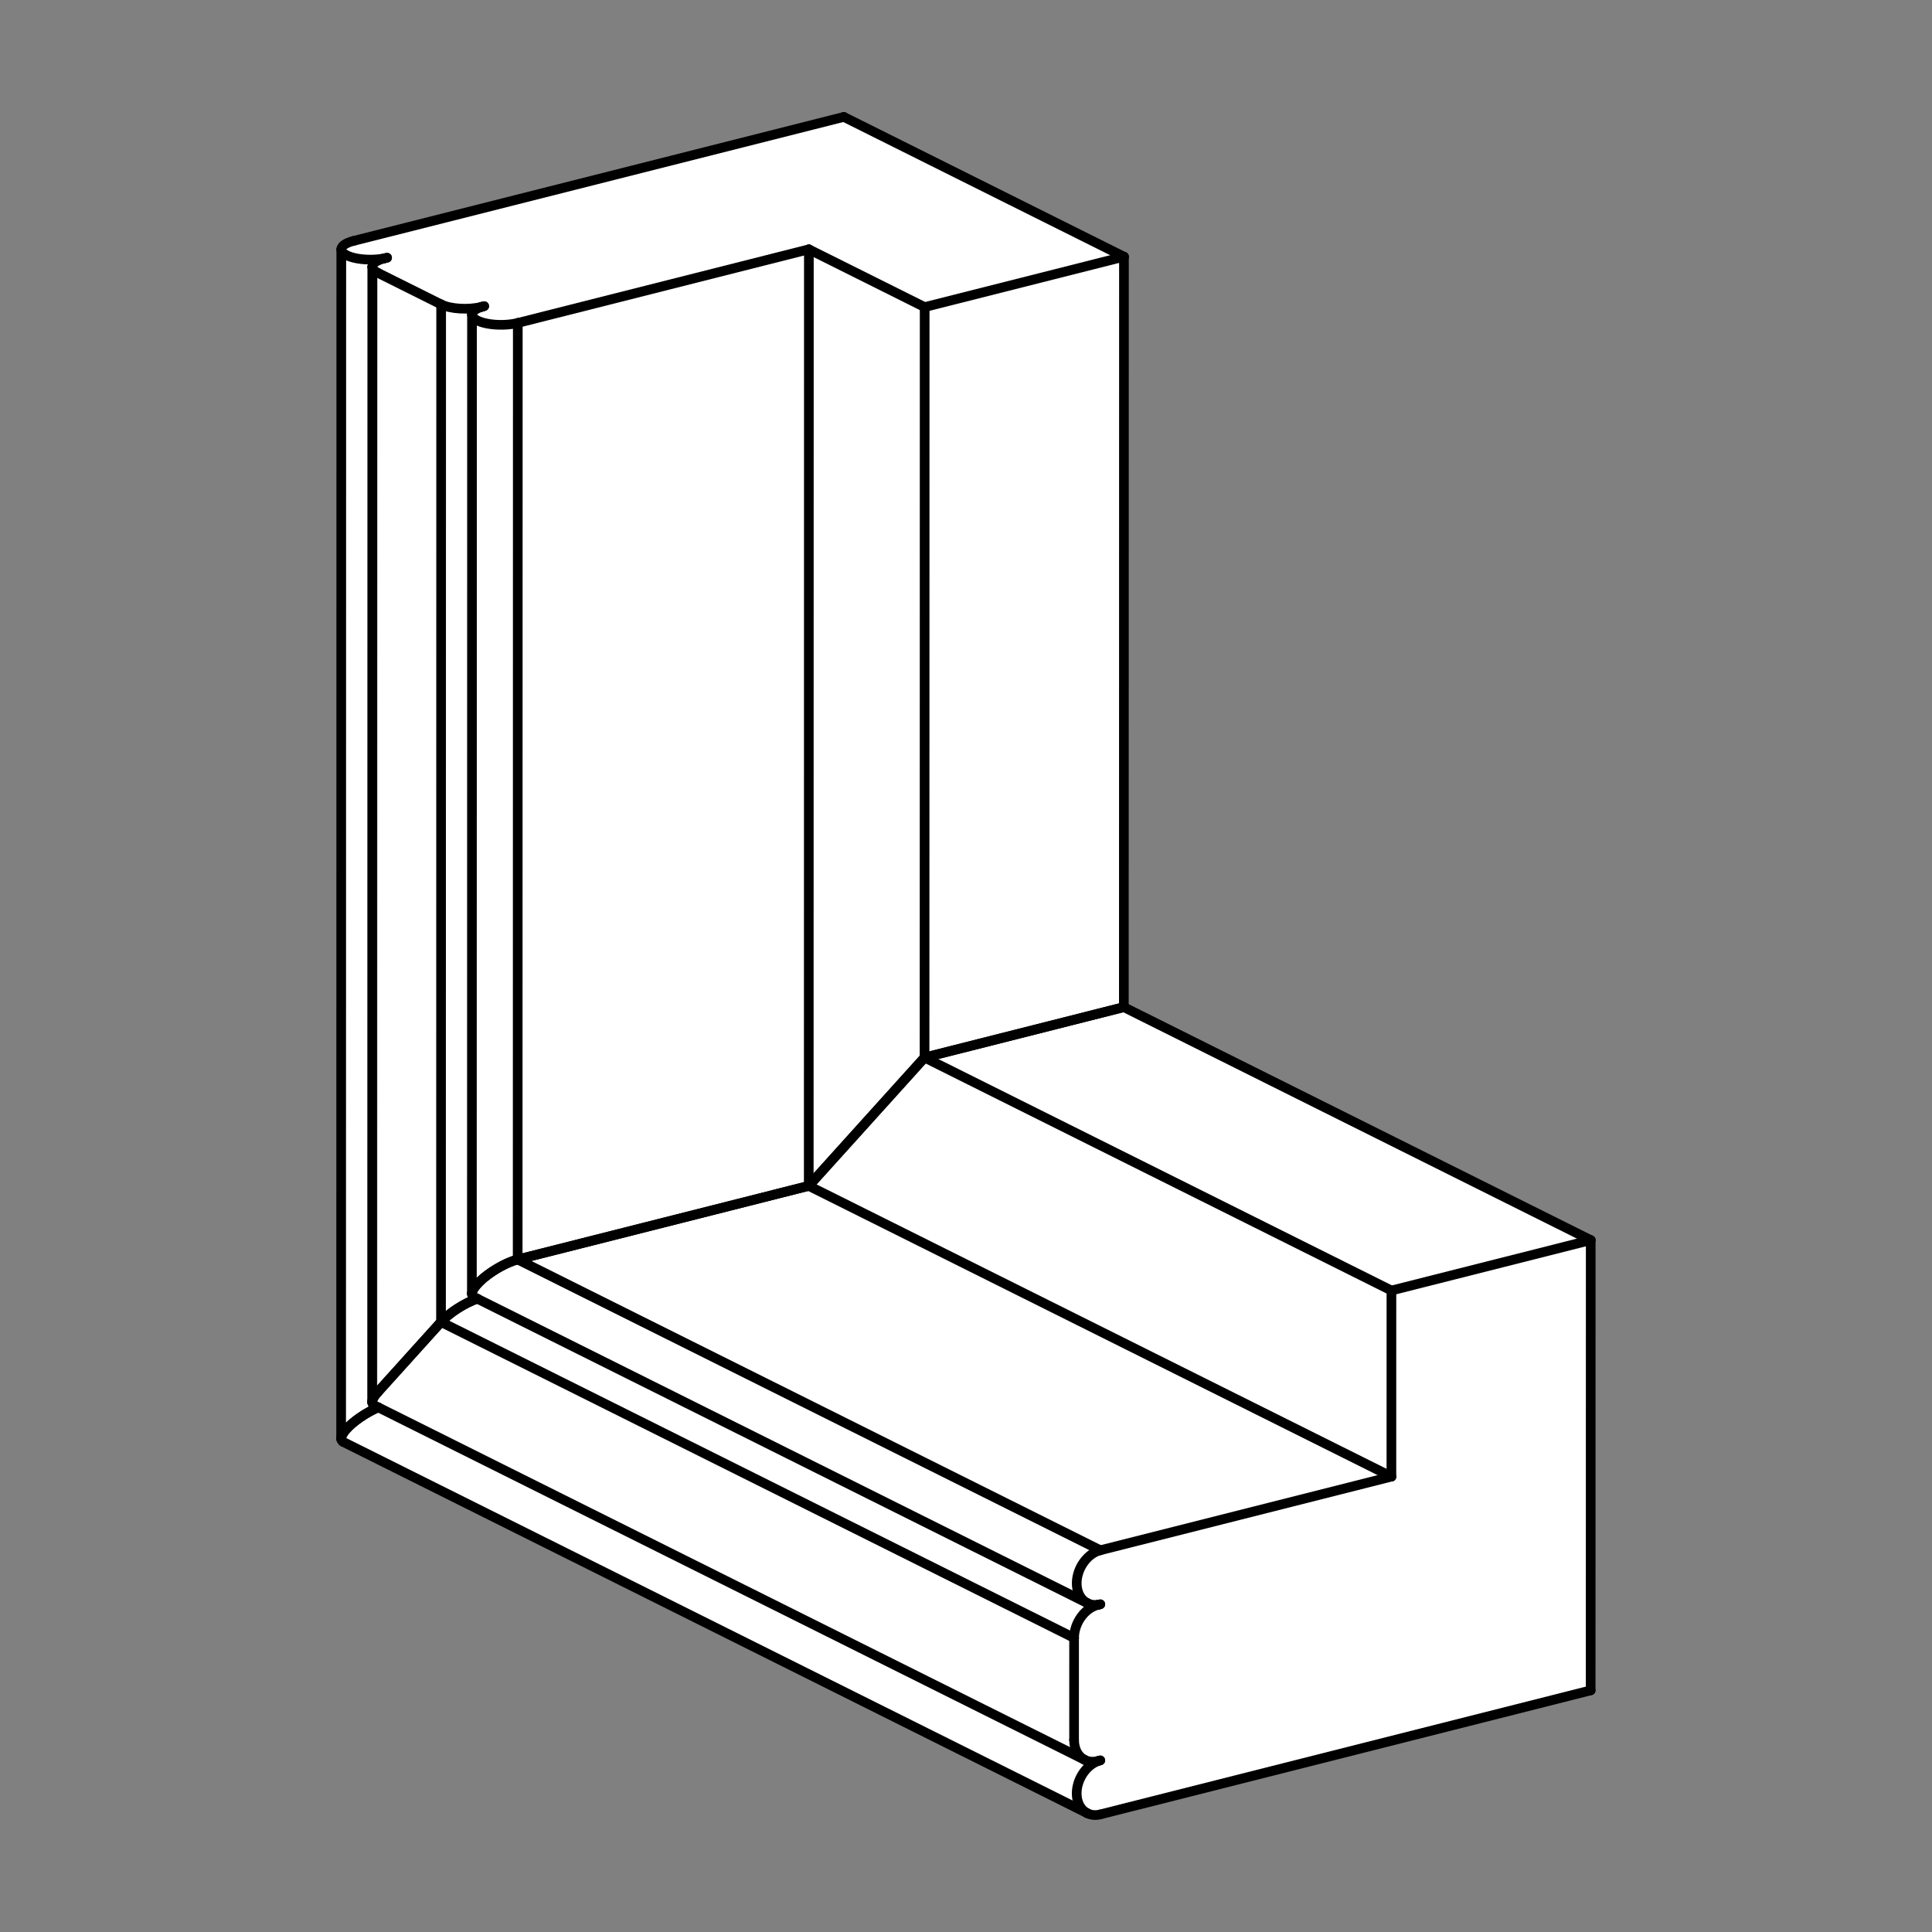 <?xml version="1.0" encoding="UTF-8" standalone="no"?>
<svg
   version="1.2"
   viewBox="0 0 12000 12000"
   height="1200mm"
   width="1200mm"
   id="svg8126"
   sodipodi:docname="FFS_clean.svg"
   inkscape:version="1.2.1 (9c6d41e410, 2022-07-14)"
   xmlns:inkscape="http://www.inkscape.org/namespaces/inkscape"
   xmlns:sodipodi="http://sodipodi.sourceforge.net/DTD/sodipodi-0.dtd"
   xmlns="http://www.w3.org/2000/svg"
   xmlns:svg="http://www.w3.org/2000/svg"
   xmlns:rdf="http://www.w3.org/1999/02/22-rdf-syntax-ns#"
   xmlns:cc="http://creativecommons.org/ns#"
   xmlns:dc="http://purl.org/dc/elements/1.1/">
  <rect x="0" y="0" width="12000" height="12000" fill="#808080" stroke="none"/>
  <sodipodi:namedview
     id="namedview8245"
     pagecolor="#ffffff"
     bordercolor="#000000"
     borderopacity="0.25"
     inkscape:showpageshadow="2"
     inkscape:pageopacity="0.0"
     inkscape:pagecheckerboard="0"
     inkscape:deskcolor="#d1d1d1"
     inkscape:document-units="mm"
     showgrid="false"
     inkscape:zoom="0.095139757"
     inkscape:cx="-178.6845"
     inkscape:cy="1366.4109"
     inkscape:window-width="1920"
     inkscape:window-height="1017"
     inkscape:window-x="-8"
     inkscape:window-y="-8"
     inkscape:window-maximized="1"
     inkscape:current-layer="Page" />
  <title
     id="title7772">FreeCAD SVG Export</title>
  <desc
     id="desc7774">Drawing page: Page exported from FreeCAD document: inf_frame_Z</desc>
  <defs
     id="defs7776" />
  <g
     id="Page"
     inkscape:label="TechDraw"
     inkscape:groupmode="layer">
    <g
       stroke-linejoin="bevel"
       id="DrawingContent"
       fill-rule="evenodd"
       stroke-width="0.038"
       fill="none"
       stroke="#000000"
       stroke-linecap="square"
       transform="matrix(26.661,0,0,26.603,-33591.996,-21932.798)"
       style="stroke-width:2.253;stroke-dasharray:none">
      <g
         font-weight="400"
         fill="#ffffff"
         font-size="29.104px"
         fill-opacity="1"
         transform="translate(1485,1050)"
         stroke="none"
         font-family="'MS Shell Dlg 2'"
         font-style="normal"
         id="g7786"
         style="stroke-width:2.253;stroke-dasharray:none">
        <path
           fill-rule="evenodd"
           d="M 31.302,198.069 145.543,169.114 145.557,63.987 36.791,9.593 36.814,-165.619 -28.445,-198.255 -142.687,-169.3 c -1.778,0.451 -2.834,1.18 -2.834,1.957 0,0.9 1.411,1.724 3.657,2.137 2.246,0.413 4.95,0.344 7.009,-0.178 l -0.611,0.155 c -1.779,0.451 -2.835,1.18 -2.835,1.957 0,0.5 0.438,0.988 1.252,1.395 l -0.035,261.415 c -0.822,0.922 -1.24,1.677 -1.252,2.265 v 0 l 0.035,-265.075 c 0,-0.777 1.056,-1.506 2.835,-1.957 l 0.611,-0.155 c -2.059,0.522 -4.763,0.591 -7.009,0.178 -2.246,-0.413 -3.657,-1.237 -3.657,-2.137 l 0.192,278.061 -0.229,-0.371 c -0.01,0.876 1.078,1.141 2.834,0.691 -1.756,0.45 -2.844,0.185 -2.834,-0.691 0.02,-0.131 0.039,-0.263 0.059,-0.394 0.059,-0.15 0.118,-0.301 0.177,-0.451 0.097,-0.167 0.194,-0.334 0.291,-0.5 0.134,-0.181 0.268,-0.361 0.401,-0.542 0.168,-0.19 0.335,-0.381 0.503,-0.572 0.199,-0.198 0.398,-0.395 0.596,-0.593 0.227,-0.202 0.453,-0.403 0.68,-0.604 0.489,-0.405 1.009,-0.804 1.558,-1.198 0.563,-0.387 1.14,-0.758 1.733,-1.114 0.596,-0.343 1.191,-0.66 1.785,-0.952 0.291,-0.131 0.582,-0.263 0.873,-0.394 -0.35,0.16 -0.7,0.32 -1.05,0.48 -0.716,0.361 -1.428,0.757 -2.138,1.186 -0.701,0.445 -1.37,0.907 -2.01,1.387 -0.297,0.241 -0.594,0.483 -0.892,0.725 -0.262,0.24 -0.524,0.481 -0.786,0.722 -0.221,0.233 -0.441,0.467 -0.661,0.7 -0.173,0.221 -0.346,0.441 -0.519,0.662 -0.121,0.202 -0.242,0.403 -0.363,0.605 -0.066,0.179 -0.133,0.357 -0.199,0.535 -0.009,0.15 -0.019,0.3 -0.029,0.45 0.047,0.118 0.094,0.237 0.141,0.355 0.103,0.083 0.206,0.166 0.308,0.249 l -0.229,-0.371 173.612,87.081 c 0.896,0.448 1.946,0.542 3.018,0.27"
           vector-effect="non-scaling-stroke"
           id="path7784"
           style="stroke-width:2.253;stroke-dasharray:none" />
      </g>
      <g
         font-weight="400"
         fill="#ffffff"
         font-size="29.104px"
         fill-opacity="1"
         transform="translate(1485,1050)"
         stroke="none"
         font-family="'MS Shell Dlg 2'"
         font-style="normal"
         id="g7790"
         style="stroke-width:2.253;stroke-dasharray:none">
        <path
           fill-rule="evenodd"
           d="m -104.43,68.51 67.812,-17.187 0.029,-218.664 -67.812,17.188 -0.029,218.663"
           vector-effect="non-scaling-stroke"
           id="path7788"
           style="stroke-width:2.253;stroke-dasharray:none" />
      </g>
      <g
         font-weight="400"
         fill="#ffffff"
         font-size="29.104px"
         fill-opacity="1"
         transform="translate(1485,1050)"
         stroke="none"
         font-family="'MS Shell Dlg 2'"
         font-style="normal"
         id="g7794"
         style="stroke-width:2.253;stroke-dasharray:none">
        <path
           fill-rule="evenodd"
           d="m -142.687,-169.3 114.242,-28.955 65.26,32.636 -46.43,11.768 -26.974,-13.49 -67.812,17.188 c -2.058,0.521 -4.763,0.59 -7.009,0.177 -2.246,-0.412 -3.657,-1.237 -3.657,-2.136 l 0.536,229.254 -0.566,-0.624 c -0.01,0.876 1.078,1.141 2.834,0.691 -1.756,0.45 -2.844,0.185 -2.834,-0.691 0.027,-0.157 0.055,-0.314 0.082,-0.471 0.082,-0.183 0.164,-0.366 0.246,-0.548 0.134,-0.204 0.268,-0.408 0.402,-0.613 0.183,-0.221 0.366,-0.442 0.549,-0.662 0.227,-0.232 0.455,-0.464 0.682,-0.696 0.267,-0.237 0.533,-0.475 0.8,-0.712 0.299,-0.237 0.598,-0.474 0.897,-0.711 0.638,-0.468 1.304,-0.918 1.996,-1.35 0.701,-0.416 1.402,-0.798 2.103,-1.145 0.343,-0.153 0.685,-0.307 1.028,-0.46 0.326,-0.123 0.652,-0.246 0.978,-0.37 0.301,-0.09 0.602,-0.18 0.904,-0.27 l -1.065,0.326 -1.161,0.46 -1.217,0.579 -1.232,0.679 -1.207,0.755 -1.142,0.807 -1.038,0.832 -0.9,0.829 -0.732,0.798 -0.538,0.741 -0.328,0.659 -0.107,0.555 0.119,0.433 0.339,0.296 0.794,0.397 c -1.425,0.495 -3.083,1.325 -4.617,2.313 -1.531,0.991 -2.905,2.117 -3.827,3.137 l 0.032,-237.586 c 2.163,1.081 6.377,1.334 9.414,0.564 v 0.02 c -1.416,0.456 -2.224,1.103 -2.224,1.783 0,0.899 1.411,1.724 3.657,2.136 2.246,0.413 4.951,0.344 7.009,-0.177 l -0.029,218.663 c -0.302,0.09 -0.603,0.18 -0.904,0.27 -0.326,0.123 -0.652,0.246 -0.978,0.37 -0.343,0.153 -0.685,0.307 -1.028,0.46 -0.701,0.347 -1.402,0.729 -2.103,1.145 -0.692,0.431 -1.358,0.881 -1.996,1.35 -0.299,0.237 -0.598,0.474 -0.897,0.711 -0.267,0.237 -0.533,0.475 -0.8,0.712 -0.227,0.232 -0.455,0.464 -0.682,0.696 -0.183,0.221 -0.366,0.442 -0.549,0.662 -0.134,0.204 -0.268,0.408 -0.402,0.613 -0.082,0.183 -0.164,0.366 -0.246,0.548 -0.027,0.157 -0.055,0.314 -0.082,0.471 l 0.566,0.624 -0.536,-229.254 c 0,-0.68 0.808,-1.327 2.224,-1.783 0.194,-0.062 0.398,-0.121 0.611,-0.175 l -0.611,0.155 c -3.037,0.77 -7.251,0.517 -9.414,-0.564 l -14.792,-7.398 c -0.814,-0.407 -1.252,-0.895 -1.252,-1.395 l 0.194,265.446 -0.229,-0.371 c -0.01,0.876 1.078,1.141 2.834,0.691 -1.756,0.45 -2.844,0.185 -2.834,-0.691 0.012,-0.588 0.43,-1.343 1.252,-2.265 -1.306,1.443 -1.614,2.61 -0.794,3.007 l -0.229,-0.371 1.205,0.859 c -0.291,0.131 -0.582,0.263 -0.873,0.394 -0.594,0.292 -1.189,0.609 -1.785,0.952 -0.593,0.356 -1.17,0.727 -1.733,1.114 -0.549,0.394 -1.069,0.793 -1.558,1.198 -0.227,0.201 -0.453,0.402 -0.68,0.604 -0.198,0.198 -0.397,0.395 -0.596,0.593 -0.168,0.191 -0.335,0.382 -0.503,0.572 -0.133,0.181 -0.267,0.361 -0.401,0.542 -0.097,0.166 -0.194,0.333 -0.291,0.5 -0.059,0.15 -0.118,0.301 -0.177,0.451 -0.02,0.131 -0.039,0.263 -0.059,0.394 v 0 l 0.037,-277.69 c 0,-0.777 1.056,-1.506 2.834,-1.957"
           vector-effect="non-scaling-stroke"
           id="path7792"
           style="stroke-width:2.253;stroke-dasharray:none" />
      </g>
      <g
         font-weight="400"
         fill="#ffffff"
         font-size="29.104px"
         fill-opacity="1"
         transform="translate(1485,1050)"
         stroke="none"
         font-family="'MS Shell Dlg 2'"
         font-style="normal"
         id="g7798"
         style="stroke-width:2.253;stroke-dasharray:none">
        <path
           fill-rule="evenodd"
           d="M 31.302,198.069 145.543,169.114 145.557,63.987 99.127,75.755 99.121,119.208 31.31,136.395 c -2.43,0.616 -4.572,2.988 -5.268,5.835 -0.697,2.848 0.218,5.494 2.248,6.51 0.705,0.352 1.507,0.487 2.344,0.393 0.224,-0.025 0.449,-0.066 0.674,-0.123 l -0.611,0.155 c -3.037,0.77 -5.499,4.218 -5.499,7.701 l -0.003,23.829 c -3e-4,2.124 0.931,3.869 2.479,4.643 0.896,0.449 1.946,0.543 3.018,0.271 l 0.611,-0.155 c -2.43,0.616 -4.572,2.989 -5.268,5.836 -0.697,2.847 0.217,5.493 2.248,6.509 0.896,0.448 1.946,0.542 3.018,0.27"
           vector-effect="non-scaling-stroke"
           id="path7796"
           style="stroke-width:2.253;stroke-dasharray:none" />
      </g>
      <g
         font-weight="400"
         fill="#ffffff"
         font-size="29.104px"
         fill-opacity="1"
         transform="translate(1485,1050)"
         stroke="none"
         font-family="'MS Shell Dlg 2'"
         font-style="normal"
         id="g7802"
         style="stroke-width:2.253;stroke-dasharray:none">
        <path
           fill-rule="evenodd"
           d="M -9.639,21.361 36.791,9.593 36.814,-165.619 -9.615,-153.851 -9.639,21.361"
           vector-effect="non-scaling-stroke"
           id="path7800"
           style="stroke-width:2.253;stroke-dasharray:none" />
      </g>
      <g
         font-weight="400"
         fill="#ffffff"
         font-size="29.104px"
         fill-opacity="1"
         transform="translate(1485,1050)"
         stroke="none"
         font-family="'MS Shell Dlg 2'"
         font-style="normal"
         id="g7806"
         style="stroke-width:2.253;stroke-dasharray:none">
        <path
           fill-rule="evenodd"
           d="M -104.43,68.51 -36.618,51.323 99.121,119.208 31.31,136.395 -104.43,68.51"
           vector-effect="non-scaling-stroke"
           id="path7804"
           style="stroke-width:2.253;stroke-dasharray:none" />
      </g>
      <g
         font-weight="400"
         fill="#ffffff"
         font-size="29.104px"
         fill-opacity="1"
         transform="translate(1485,1050)"
         stroke="none"
         font-family="'MS Shell Dlg 2'"
         font-style="normal"
         id="g7810"
         style="stroke-width:2.253;stroke-dasharray:none">
        <path
           fill-rule="evenodd"
           d="M -36.618,51.323 -9.639,21.361 -9.615,-153.851 -36.589,-167.341 -36.618,51.323"
           vector-effect="non-scaling-stroke"
           id="path7808"
           style="stroke-width:2.253;stroke-dasharray:none" />
      </g>
      <g
         font-weight="400"
         fill="#ffffff"
         font-size="29.104px"
         fill-opacity="1"
         transform="translate(1485,1050)"
         stroke="none"
         font-family="'MS Shell Dlg 2'"
         font-style="normal"
         id="g7814"
         style="stroke-width:2.253;stroke-dasharray:none">
        <path
           fill-rule="evenodd"
           d="M -36.618,51.323 -9.639,21.361 99.127,75.755 99.121,119.208 -36.618,51.323"
           vector-effect="non-scaling-stroke"
           id="path7812"
           style="stroke-width:2.253;stroke-dasharray:none" />
      </g>
      <g
         font-weight="400"
         fill="#ffffff"
         font-size="29.104px"
         fill-opacity="1"
         transform="translate(1485,1050)"
         stroke="none"
         font-family="'MS Shell Dlg 2'"
         font-style="normal"
         id="g7818"
         style="stroke-width:2.253;stroke-dasharray:none">
        <path
           fill-rule="evenodd"
           d="M -9.639,21.361 36.791,9.593 145.557,63.987 99.127,75.755 -9.639,21.361"
           vector-effect="non-scaling-stroke"
           id="path7816"
           style="stroke-width:2.253;stroke-dasharray:none" />
      </g>
      <g
         font-weight="400"
         fill="#ffffff"
         font-size="29.104px"
         fill-opacity="1"
         transform="translate(1485,1050)"
         stroke="none"
         font-family="'MS Shell Dlg 2'"
         font-style="normal"
         id="g7822"
         style="stroke-width:2.253;stroke-dasharray:none">
        <path
           fill-rule="evenodd"
           d="m -137.084,99.538 14.795,-16.431 0.032,-237.586 -14.792,-7.398 -0.035,261.415"
           vector-effect="non-scaling-stroke"
           id="path7820"
           style="stroke-width:2.253;stroke-dasharray:none" />
      </g>
      <g
         font-weight="400"
         fill="#ffffff"
         font-size="29.104px"
         fill-opacity="1"
         transform="translate(1485,1050)"
         stroke="none"
         font-family="'MS Shell Dlg 2'"
         font-style="normal"
         id="g7826"
         style="stroke-width:2.253;stroke-dasharray:none">
        <path
           fill-rule="evenodd"
           d="M -137.084,99.538 -122.289,83.107 25.198,156.866 25.195,180.695 -137.084,99.538"
           vector-effect="non-scaling-stroke"
           id="path7824"
           style="stroke-width:2.253;stroke-dasharray:none" />
      </g>
      <g
         font-weight="400"
         fill="#ffffff"
         font-size="29.104px"
         fill-opacity="1"
         transform="translate(1485,1050)"
         stroke="none"
         font-family="'MS Shell Dlg 2'"
         font-style="normal"
         id="g7830"
         style="stroke-width:2.253;stroke-dasharray:none">
        <path
           fill-rule="evenodd"
           d="m 28.283,197.799 c -2.031,-1.016 -2.945,-3.662 -2.248,-6.509 0.697,-2.847 2.838,-5.22 5.268,-5.836 l -0.611,0.155 c -1.073,0.272 -2.122,0.178 -3.018,-0.271 L -136.902,103.033 c -0.35,0.16 -0.7,0.32 -1.05,0.48 -0.716,0.361 -1.428,0.757 -2.138,1.186 -0.701,0.445 -1.37,0.907 -2.01,1.387 -0.297,0.241 -0.594,0.483 -0.892,0.725 -0.262,0.24 -0.524,0.481 -0.786,0.722 -0.221,0.233 -0.441,0.467 -0.661,0.7 -0.173,0.221 -0.346,0.441 -0.519,0.662 -0.121,0.202 -0.242,0.403 -0.363,0.605 -0.066,0.179 -0.133,0.357 -0.199,0.535 -0.009,0.15 -0.019,0.3 -0.029,0.45 0.047,0.118 0.094,0.237 0.141,0.355 0.103,0.083 0.206,0.166 0.308,0.249 v 0 l 173.383,86.71"
           vector-effect="non-scaling-stroke"
           id="path7828"
           style="stroke-width:2.253;stroke-dasharray:none" />
      </g>
      <g
         font-weight="400"
         fill="#ffffff"
         font-size="29.104px"
         fill-opacity="1"
         transform="translate(1485,1050)"
         stroke="none"
         font-family="'MS Shell Dlg 2'"
         font-style="normal"
         id="g7834"
         style="stroke-width:2.253;stroke-dasharray:none">
        <path
           fill-rule="evenodd"
           d="m 28.29,148.74 c -2.031,-1.016 -2.945,-3.662 -2.248,-6.51 0.697,-2.847 2.838,-5.219 5.268,-5.835 L -104.43,68.51 l -1.065,0.326 -1.161,0.46 -1.217,0.579 -1.232,0.679 -1.207,0.755 -1.142,0.807 -1.038,0.832 -0.9,0.829 -0.732,0.798 -0.538,0.741 -0.328,0.659 -0.107,0.555 0.119,0.433 0.339,0.296 0.397,0.198 142.532,71.281"
           vector-effect="non-scaling-stroke"
           id="path7832"
           style="stroke-width:2.253;stroke-dasharray:none" />
      </g>
      <g
         font-weight="400"
         fill="#ffffff"
         font-size="29.104px"
         fill-opacity="1"
         transform="translate(1485,1050)"
         stroke="none"
         font-family="'MS Shell Dlg 2'"
         font-style="normal"
         id="g7838"
         style="stroke-width:2.253;stroke-dasharray:none">
        <path
           fill-rule="evenodd"
           d="m 30.802,149.103 -0.105,0.062 c -3.037,0.77 -5.499,4.218 -5.499,7.701 L -122.289,83.107 c 0.922,-1.02 2.296,-2.146 3.827,-3.137 1.534,-0.988 3.192,-1.818 4.617,-2.313 L 28.29,148.74 c 0.705,0.352 1.507,0.487 2.344,0.393"
           vector-effect="non-scaling-stroke"
           id="path7836"
           style="stroke-width:2.253;stroke-dasharray:none" />
      </g>
      <g
         font-weight="400"
         fill="#ffffff"
         font-size="29.104px"
         fill-opacity="1"
         transform="translate(1485,1050)"
         stroke="none"
         font-family="'MS Shell Dlg 2'"
         font-style="normal"
         id="g7842"
         style="stroke-width:2.253;stroke-dasharray:none">
        <path
           fill-rule="evenodd"
           d="m 27.674,185.338 c -1.548,-0.774 -2.479,-2.519 -2.479,-4.643 L -137.084,99.538 c -1.306,1.443 -1.614,2.61 -0.794,3.007 v 0 l 0.976,0.488 164.576,82.305"
           vector-effect="non-scaling-stroke"
           id="path7840"
           style="stroke-width:2.253;stroke-dasharray:none" />
      </g>
      <g
         stroke-linejoin="bevel"
         stroke-width="0.094"
         font-weight="400"
         fill="none"
         font-size="29.104px"
         transform="translate(1485,1050)"
         stroke="#000000"
         stroke-opacity="1"
         font-family="'MS Shell Dlg 2'"
         font-style="normal"
         stroke-linecap="round"
         id="g7846"
         style="stroke-width:2.253;stroke-dasharray:none">
        <path
           fill-rule="evenodd"
           d="m -142.687,-169.3 114.242,-28.955"
           vector-effect="none"
           id="path7844"
           style="stroke-width:2.253;stroke-dasharray:none" />
      </g>
      <g
         stroke-linejoin="bevel"
         stroke-width="0.094"
         font-weight="400"
         fill="none"
         font-size="29.104px"
         transform="translate(1485,1050)"
         stroke="#000000"
         stroke-opacity="1"
         font-family="'MS Shell Dlg 2'"
         font-style="normal"
         stroke-linecap="round"
         id="g7850"
         style="stroke-width:2.253;stroke-dasharray:none">
        <path
           fill-rule="evenodd"
           d="m -136.902,103.033 c -0.291,0.131 -0.582,0.263 -0.873,0.394 -0.594,0.292 -1.189,0.609 -1.785,0.952 -0.593,0.356 -1.17,0.727 -1.733,1.114 -0.549,0.394 -1.069,0.793 -1.558,1.198 -0.227,0.201 -0.453,0.402 -0.68,0.604 -0.198,0.198 -0.397,0.395 -0.596,0.593 -0.168,0.191 -0.335,0.382 -0.503,0.572 -0.133,0.181 -0.267,0.361 -0.401,0.542 -0.097,0.166 -0.194,0.333 -0.291,0.5 -0.059,0.15 -0.118,0.301 -0.177,0.451 -0.02,0.131 -0.039,0.263 -0.059,0.394"
           vector-effect="none"
           id="path7848"
           style="stroke-width:2.253;stroke-dasharray:none" />
      </g>
      <g
         stroke-linejoin="bevel"
         stroke-width="0.094"
         font-weight="400"
         fill="none"
         font-size="29.104px"
         transform="translate(1485,1050)"
         stroke="#000000"
         stroke-opacity="1"
         font-family="'MS Shell Dlg 2'"
         font-style="normal"
         stroke-linecap="round"
         id="g7854"
         style="stroke-width:2.253;stroke-dasharray:none" />
      <g
         stroke-linejoin="bevel"
         stroke-width="0.094"
         font-weight="400"
         fill="none"
         font-size="29.104px"
         transform="translate(1485,1050)"
         stroke="#000000"
         stroke-opacity="1"
         font-family="'MS Shell Dlg 2'"
         font-style="normal"
         stroke-linecap="round"
         id="g7858"
         style="stroke-width:2.253;stroke-dasharray:none">
        <path
           fill-rule="evenodd"
           d="m -142.687,-169.3 c -1.778,0.451 -2.834,1.18 -2.834,1.957"
           vector-effect="none"
           id="path7856"
           style="stroke-width:2.253;stroke-dasharray:none" />
      </g>
      <g
         stroke-linejoin="bevel"
         stroke-width="0.094"
         font-weight="400"
         fill="none"
         font-size="29.104px"
         transform="translate(1485,1050)"
         stroke="#000000"
         stroke-opacity="1"
         font-family="'MS Shell Dlg 2'"
         font-style="normal"
         stroke-linecap="round"
         id="g7862"
         style="stroke-width:2.253;stroke-dasharray:none">
        <path
           fill-rule="evenodd"
           d="m -145.521,-167.343 c 0,0.9 1.411,1.724 3.657,2.137 2.246,0.413 4.95,0.344 7.009,-0.178"
           vector-effect="none"
           id="path7860"
           style="stroke-width:2.253;stroke-dasharray:none" />
      </g>
      <g
         stroke-linejoin="bevel"
         stroke-width="0.094"
         font-weight="400"
         fill="none"
         font-size="29.104px"
         transform="translate(1485,1050)"
         stroke="#000000"
         stroke-opacity="1"
         font-family="'MS Shell Dlg 2'"
         font-style="normal"
         stroke-linecap="round"
         id="g7866"
         style="stroke-width:2.253;stroke-dasharray:none">
        <path
           fill-rule="evenodd"
           d="M 36.791,9.593 36.814,-165.619"
           vector-effect="none"
           id="path7864"
           style="stroke-width:2.253;stroke-dasharray:none" />
      </g>
      <g
         stroke-linejoin="bevel"
         stroke-width="0.094"
         font-weight="400"
         fill="none"
         font-size="29.104px"
         transform="translate(1485,1050)"
         stroke="#000000"
         stroke-opacity="1"
         font-family="'MS Shell Dlg 2'"
         font-style="normal"
         stroke-linecap="round"
         id="g7870"
         style="stroke-width:2.253;stroke-dasharray:none">
        <path
           fill-rule="evenodd"
           d="m -28.445,-198.255 65.26,32.636"
           vector-effect="none"
           id="path7868"
           style="stroke-width:2.253;stroke-dasharray:none" />
      </g>
      <g
         stroke-linejoin="bevel"
         stroke-width="0.094"
         font-weight="400"
         fill="none"
         font-size="29.104px"
         transform="translate(1485,1050)"
         stroke="#000000"
         stroke-opacity="1"
         font-family="'MS Shell Dlg 2'"
         font-style="normal"
         stroke-linecap="round"
         id="g7874"
         style="stroke-width:2.253;stroke-dasharray:none">
        <path
           fill-rule="evenodd"
           d="m -137.084,99.538 c -0.822,0.922 -1.24,1.677 -1.252,2.265"
           vector-effect="none"
           id="path7872"
           style="stroke-width:2.253;stroke-dasharray:none" />
      </g>
      <g
         stroke-linejoin="bevel"
         stroke-width="0.094"
         font-weight="400"
         fill="none"
         font-size="29.104px"
         transform="translate(1485,1050)"
         stroke="#000000"
         stroke-opacity="1"
         font-family="'MS Shell Dlg 2'"
         font-style="normal"
         stroke-linecap="round"
         id="g7878"
         style="stroke-width:2.253;stroke-dasharray:none" />
      <g
         stroke-linejoin="bevel"
         stroke-width="0.094"
         font-weight="400"
         fill="none"
         font-size="29.104px"
         transform="translate(1485,1050)"
         stroke="#000000"
         stroke-opacity="1"
         font-family="'MS Shell Dlg 2'"
         font-style="normal"
         stroke-linecap="round"
         id="g7882"
         style="stroke-width:2.253;stroke-dasharray:none">
        <path
           fill-rule="evenodd"
           d="m -137.084,99.538 14.795,-16.431"
           vector-effect="none"
           id="path7880"
           style="stroke-width:2.253;stroke-dasharray:none" />
      </g>
      <g
         stroke-linejoin="bevel"
         stroke-width="0.094"
         font-weight="400"
         fill="none"
         font-size="29.104px"
         transform="translate(1485,1050)"
         stroke="#000000"
         stroke-opacity="1"
         font-family="'MS Shell Dlg 2'"
         font-style="normal"
         stroke-linecap="round"
         id="g7886"
         style="stroke-width:2.253;stroke-dasharray:none">
        <path
           fill-rule="evenodd"
           d="m -113.845,77.657 c -1.425,0.495 -3.083,1.325 -4.617,2.313 -1.531,0.991 -2.905,2.117 -3.827,3.137"
           vector-effect="none"
           id="path7884"
           style="stroke-width:2.253;stroke-dasharray:none" />
      </g>
      <g
         stroke-linejoin="bevel"
         stroke-width="0.094"
         font-weight="400"
         fill="none"
         font-size="29.104px"
         transform="translate(1485,1050)"
         stroke="#000000"
         stroke-opacity="1"
         font-family="'MS Shell Dlg 2'"
         font-style="normal"
         stroke-linecap="round"
         id="g7890"
         style="stroke-width:2.253;stroke-dasharray:none" />
      <g
         stroke-linejoin="bevel"
         stroke-width="0.094"
         font-weight="400"
         fill="none"
         font-size="29.104px"
         transform="translate(1485,1050)"
         stroke="#000000"
         stroke-opacity="1"
         font-family="'MS Shell Dlg 2'"
         font-style="normal"
         stroke-linecap="round"
         id="g7894"
         style="stroke-width:2.253;stroke-dasharray:none">
        <path
           fill-rule="evenodd"
           d="m -104.43,68.51 c -0.302,0.09 -0.603,0.18 -0.904,0.27 -0.326,0.123 -0.652,0.246 -0.978,0.37 -0.343,0.153 -0.685,0.307 -1.028,0.46 -0.701,0.347 -1.402,0.729 -2.103,1.145 -0.692,0.431 -1.358,0.881 -1.996,1.35 -0.299,0.237 -0.598,0.474 -0.897,0.711 -0.267,0.237 -0.533,0.475 -0.8,0.712 -0.227,0.232 -0.455,0.464 -0.682,0.696 -0.183,0.221 -0.366,0.442 -0.549,0.662 -0.134,0.204 -0.268,0.408 -0.402,0.613 -0.082,0.183 -0.164,0.366 -0.246,0.548 -0.027,0.157 -0.055,0.314 -0.082,0.471"
           vector-effect="none"
           id="path7892"
           style="stroke-width:2.253;stroke-dasharray:none" />
      </g>
      <g
         stroke-linejoin="bevel"
         stroke-width="0.094"
         font-weight="400"
         fill="none"
         font-size="29.104px"
         transform="translate(1485,1050)"
         stroke="#000000"
         stroke-opacity="1"
         font-family="'MS Shell Dlg 2'"
         font-style="normal"
         stroke-linecap="round"
         id="g7898"
         style="stroke-width:2.253;stroke-dasharray:none" />
      <g
         stroke-linejoin="bevel"
         stroke-width="0.094"
         font-weight="400"
         fill="none"
         font-size="29.104px"
         transform="translate(1485,1050)"
         stroke="#000000"
         stroke-opacity="1"
         font-family="'MS Shell Dlg 2'"
         font-style="normal"
         stroke-linecap="round"
         id="g7902"
         style="stroke-width:2.253;stroke-dasharray:none">
        <path
           fill-rule="evenodd"
           d="M -104.43,68.51 -36.618,51.323"
           vector-effect="none"
           id="path7900"
           style="stroke-width:2.253;stroke-dasharray:none" />
      </g>
      <g
         stroke-linejoin="bevel"
         stroke-width="0.094"
         font-weight="400"
         fill="none"
         font-size="29.104px"
         transform="translate(1485,1050)"
         stroke="#000000"
         stroke-opacity="1"
         font-family="'MS Shell Dlg 2'"
         font-style="normal"
         stroke-linecap="round"
         id="g7906"
         style="stroke-width:2.253;stroke-dasharray:none">
        <path
           fill-rule="evenodd"
           d="M -36.618,51.323 -9.639,21.361"
           vector-effect="none"
           id="path7904"
           style="stroke-width:2.253;stroke-dasharray:none" />
      </g>
      <g
         stroke-linejoin="bevel"
         stroke-width="0.094"
         font-weight="400"
         fill="none"
         font-size="29.104px"
         transform="translate(1485,1050)"
         stroke="#000000"
         stroke-opacity="1"
         font-family="'MS Shell Dlg 2'"
         font-style="normal"
         stroke-linecap="round"
         id="g7910"
         style="stroke-width:2.253;stroke-dasharray:none">
        <path
           fill-rule="evenodd"
           d="M -9.639,21.361 36.791,9.593"
           vector-effect="none"
           id="path7908"
           style="stroke-width:2.253;stroke-dasharray:none" />
      </g>
      <g
         stroke-linejoin="bevel"
         stroke-width="0.094"
         font-weight="400"
         fill="none"
         font-size="29.104px"
         transform="translate(1485,1050)"
         stroke="#000000"
         stroke-opacity="1"
         font-family="'MS Shell Dlg 2'"
         font-style="normal"
         stroke-linecap="round"
         id="g7914"
         style="stroke-width:2.253;stroke-dasharray:none">
        <path
           fill-rule="evenodd"
           d="m 36.814,-165.619 -46.43,11.768"
           vector-effect="none"
           id="path7912"
           style="stroke-width:2.253;stroke-dasharray:none" />
      </g>
      <g
         stroke-linejoin="bevel"
         stroke-width="0.094"
         font-weight="400"
         fill="none"
         font-size="29.104px"
         transform="translate(1485,1050)"
         stroke="#000000"
         stroke-opacity="1"
         font-family="'MS Shell Dlg 2'"
         font-style="normal"
         stroke-linecap="round"
         id="g7918"
         style="stroke-width:2.253;stroke-dasharray:none">
        <path
           fill-rule="evenodd"
           d="m -9.615,-153.851 -26.974,-13.49"
           vector-effect="none"
           id="path7916"
           style="stroke-width:2.253;stroke-dasharray:none" />
      </g>
      <g
         stroke-linejoin="bevel"
         stroke-width="0.094"
         font-weight="400"
         fill="none"
         font-size="29.104px"
         transform="translate(1485,1050)"
         stroke="#000000"
         stroke-opacity="1"
         font-family="'MS Shell Dlg 2'"
         font-style="normal"
         stroke-linecap="round"
         id="g7922"
         style="stroke-width:2.253;stroke-dasharray:none">
        <path
           fill-rule="evenodd"
           d="m -36.589,-167.341 -67.812,17.188"
           vector-effect="none"
           id="path7920"
           style="stroke-width:2.253;stroke-dasharray:none" />
      </g>
      <g
         stroke-linejoin="bevel"
         stroke-width="0.094"
         font-weight="400"
         fill="none"
         font-size="29.104px"
         transform="translate(1485,1050)"
         stroke="#000000"
         stroke-opacity="1"
         font-family="'MS Shell Dlg 2'"
         font-style="normal"
         stroke-linecap="round"
         id="g7926"
         style="stroke-width:2.253;stroke-dasharray:none">
        <path
           fill-rule="evenodd"
           d="m -112.232,-154.07 c -1.778,0.451 -2.834,1.18 -2.835,1.958"
           vector-effect="none"
           id="path7924"
           style="stroke-width:2.253;stroke-dasharray:none" />
      </g>
      <g
         stroke-linejoin="bevel"
         stroke-width="0.094"
         font-weight="400"
         fill="none"
         font-size="29.104px"
         transform="translate(1485,1050)"
         stroke="#000000"
         stroke-opacity="1"
         font-family="'MS Shell Dlg 2'"
         font-style="normal"
         stroke-linecap="round"
         id="g7930"
         style="stroke-width:2.253;stroke-dasharray:none">
        <path
           fill-rule="evenodd"
           d="m -115.067,-152.112 c 0,0.899 1.411,1.724 3.657,2.136 2.246,0.413 4.951,0.344 7.009,-0.177"
           vector-effect="none"
           id="path7928"
           style="stroke-width:2.253;stroke-dasharray:none" />
      </g>
      <g
         stroke-linejoin="bevel"
         stroke-width="0.094"
         font-weight="400"
         fill="none"
         font-size="29.104px"
         transform="translate(1485,1050)"
         stroke="#000000"
         stroke-opacity="1"
         font-family="'MS Shell Dlg 2'"
         font-style="normal"
         stroke-linecap="round"
         id="g7934"
         style="stroke-width:2.253;stroke-dasharray:none">
        <path
           fill-rule="evenodd"
           d="m -112.232,-154.07 -0.611,0.155"
           vector-effect="none"
           id="path7932"
           style="stroke-width:2.253;stroke-dasharray:none" />
      </g>
      <g
         stroke-linejoin="bevel"
         stroke-width="0.094"
         font-weight="400"
         fill="none"
         font-size="29.104px"
         transform="translate(1485,1050)"
         stroke="#000000"
         stroke-opacity="1"
         font-family="'MS Shell Dlg 2'"
         font-style="normal"
         stroke-linecap="round"
         id="g7938"
         style="stroke-width:2.253;stroke-dasharray:none">
        <path
           fill-rule="evenodd"
           d="m -122.257,-154.479 c 2.163,1.081 6.377,1.334 9.414,0.564"
           vector-effect="none"
           id="path7936"
           style="stroke-width:2.253;stroke-dasharray:none" />
      </g>
      <g
         stroke-linejoin="bevel"
         stroke-width="0.094"
         font-weight="400"
         fill="none"
         font-size="29.104px"
         transform="translate(1485,1050)"
         stroke="#000000"
         stroke-opacity="1"
         font-family="'MS Shell Dlg 2'"
         font-style="normal"
         stroke-linecap="round"
         id="g7942"
         style="stroke-width:2.253;stroke-dasharray:none">
        <path
           fill-rule="evenodd"
           d="m -122.257,-154.479 -14.792,-7.398"
           vector-effect="none"
           id="path7940"
           style="stroke-width:2.253;stroke-dasharray:none" />
      </g>
      <g
         stroke-linejoin="bevel"
         stroke-width="0.094"
         font-weight="400"
         fill="none"
         font-size="29.104px"
         transform="translate(1485,1050)"
         stroke="#000000"
         stroke-opacity="1"
         font-family="'MS Shell Dlg 2'"
         font-style="normal"
         stroke-linecap="round"
         id="g7946"
         style="stroke-width:2.253;stroke-dasharray:none">
        <path
           fill-rule="evenodd"
           d="m -135.466,-165.229 c -1.779,0.451 -2.835,1.18 -2.835,1.957"
           vector-effect="none"
           id="path7944"
           style="stroke-width:2.253;stroke-dasharray:none" />
      </g>
      <g
         stroke-linejoin="bevel"
         stroke-width="0.094"
         font-weight="400"
         fill="none"
         font-size="29.104px"
         transform="translate(1485,1050)"
         stroke="#000000"
         stroke-opacity="1"
         font-family="'MS Shell Dlg 2'"
         font-style="normal"
         stroke-linecap="round"
         id="g7950"
         style="stroke-width:2.253;stroke-dasharray:none">
        <path
           fill-rule="evenodd"
           d="m -138.301,-163.272 c 0,0.5 0.438,0.988 1.252,1.395"
           vector-effect="none"
           id="path7948"
           style="stroke-width:2.253;stroke-dasharray:none" />
      </g>
      <g
         stroke-linejoin="bevel"
         stroke-width="0.094"
         font-weight="400"
         fill="none"
         font-size="29.104px"
         transform="translate(1485,1050)"
         stroke="#000000"
         stroke-opacity="1"
         font-family="'MS Shell Dlg 2'"
         font-style="normal"
         stroke-linecap="round"
         id="g7954"
         style="stroke-width:2.253;stroke-dasharray:none">
        <path
           fill-rule="evenodd"
           d="m -134.855,-165.384 -0.611,0.155"
           vector-effect="none"
           id="path7952"
           style="stroke-width:2.253;stroke-dasharray:none" />
      </g>
      <g
         stroke-linejoin="bevel"
         stroke-width="0.094"
         font-weight="400"
         fill="none"
         font-size="29.104px"
         transform="translate(1485,1050)"
         stroke="#000000"
         stroke-opacity="1"
         font-family="'MS Shell Dlg 2'"
         font-style="normal"
         stroke-linecap="round"
         id="g7958"
         style="stroke-width:2.253;stroke-dasharray:none">
        <path
           fill-rule="evenodd"
           d="M -9.639,21.361 -9.615,-153.851"
           vector-effect="none"
           id="path7956"
           style="stroke-width:2.253;stroke-dasharray:none" />
      </g>
      <g
         stroke-linejoin="bevel"
         stroke-width="0.094"
         font-weight="400"
         fill="none"
         font-size="29.104px"
         transform="translate(1485,1050)"
         stroke="#000000"
         stroke-opacity="1"
         font-family="'MS Shell Dlg 2'"
         font-style="normal"
         stroke-linecap="round"
         id="g7962"
         style="stroke-width:2.253;stroke-dasharray:none">
        <path
           fill-rule="evenodd"
           d="m -36.618,51.323 0.029,-218.664"
           vector-effect="none"
           id="path7960"
           style="stroke-width:2.253;stroke-dasharray:none" />
      </g>
      <g
         stroke-linejoin="bevel"
         stroke-width="0.094"
         font-weight="400"
         fill="none"
         font-size="29.104px"
         transform="translate(1485,1050)"
         stroke="#000000"
         stroke-opacity="1"
         font-family="'MS Shell Dlg 2'"
         font-style="normal"
         stroke-linecap="round"
         id="g7966"
         style="stroke-width:2.253;stroke-dasharray:none">
        <path
           fill-rule="evenodd"
           d="M 31.302,198.069 145.543,169.114"
           vector-effect="none"
           id="path7964"
           style="stroke-width:2.253;stroke-dasharray:none" />
      </g>
      <g
         stroke-linejoin="bevel"
         stroke-width="0.094"
         font-weight="400"
         fill="none"
         font-size="29.104px"
         transform="translate(1485,1050)"
         stroke="#000000"
         stroke-opacity="1"
         font-family="'MS Shell Dlg 2'"
         font-style="normal"
         stroke-linecap="round"
         id="g7970"
         style="stroke-width:2.253;stroke-dasharray:none">
        <path
           fill-rule="evenodd"
           d="m -136.902,103.033 c -0.35,0.16 -0.7,0.32 -1.05,0.48 -0.716,0.361 -1.428,0.757 -2.138,1.186 -0.701,0.445 -1.37,0.907 -2.01,1.387 -0.297,0.241 -0.594,0.483 -0.892,0.725 -0.262,0.24 -0.524,0.481 -0.786,0.722 -0.221,0.233 -0.441,0.467 -0.661,0.7 -0.173,0.221 -0.346,0.441 -0.519,0.662 -0.121,0.202 -0.242,0.403 -0.363,0.605 -0.066,0.179 -0.133,0.357 -0.199,0.535 -0.009,0.15 -0.019,0.3 -0.029,0.45 0.047,0.118 0.094,0.237 0.141,0.355 0.103,0.083 0.206,0.166 0.308,0.249"
           vector-effect="none"
           id="path7968"
           style="stroke-width:2.253;stroke-dasharray:none" />
      </g>
      <g
         stroke-linejoin="bevel"
         stroke-width="0.094"
         font-weight="400"
         fill="none"
         font-size="29.104px"
         transform="translate(1485,1050)"
         stroke="#000000"
         stroke-opacity="1"
         font-family="'MS Shell Dlg 2'"
         font-style="normal"
         stroke-linecap="round"
         id="g7974"
         style="stroke-width:2.253;stroke-dasharray:none">
        <path
           fill-rule="evenodd"
           d="m 31.302,198.069 c -1.073,0.272 -2.122,0.178 -3.018,-0.27"
           vector-effect="none"
           id="path7972"
           style="stroke-width:2.253;stroke-dasharray:none" />
      </g>
      <g
         stroke-linejoin="bevel"
         stroke-width="0.094"
         font-weight="400"
         fill="none"
         font-size="29.104px"
         transform="translate(1485,1050)"
         stroke="#000000"
         stroke-opacity="1"
         font-family="'MS Shell Dlg 2'"
         font-style="normal"
         stroke-linecap="round"
         id="g7978"
         style="stroke-width:2.253;stroke-dasharray:none">
        <path
           fill-rule="evenodd"
           d="m 28.283,197.799 c -2.031,-1.016 -2.945,-3.662 -2.248,-6.509 0.697,-2.847 2.838,-5.22 5.268,-5.836"
           vector-effect="none"
           id="path7976"
           style="stroke-width:2.253;stroke-dasharray:none" />
      </g>
      <g
         stroke-linejoin="bevel"
         stroke-width="0.094"
         font-weight="400"
         fill="none"
         font-size="29.104px"
         transform="translate(1485,1050)"
         stroke="#000000"
         stroke-opacity="1"
         font-family="'MS Shell Dlg 2'"
         font-style="normal"
         stroke-linecap="round"
         id="g7982"
         style="stroke-width:2.253;stroke-dasharray:none">
        <path
           fill-rule="evenodd"
           d="M 36.791,9.593 145.557,63.987"
           vector-effect="none"
           id="path7980"
           style="stroke-width:2.253;stroke-dasharray:none" />
      </g>
      <g
         stroke-linejoin="bevel"
         stroke-width="0.094"
         font-weight="400"
         fill="none"
         font-size="29.104px"
         transform="translate(1485,1050)"
         stroke="#000000"
         stroke-opacity="1"
         font-family="'MS Shell Dlg 2'"
         font-style="normal"
         stroke-linecap="round"
         id="g7986"
         style="stroke-width:2.253;stroke-dasharray:none">
        <path
           fill-rule="evenodd"
           d="M 145.543,169.114 145.557,63.987"
           vector-effect="none"
           id="path7984"
           style="stroke-width:2.253;stroke-dasharray:none" />
      </g>
      <g
         stroke-linejoin="bevel"
         stroke-width="0.094"
         font-weight="400"
         fill="none"
         font-size="29.104px"
         transform="translate(1485,1050)"
         stroke="#000000"
         stroke-opacity="1"
         font-family="'MS Shell Dlg 2'"
         font-style="normal"
         stroke-linecap="round"
         id="g7990"
         style="stroke-width:2.253;stroke-dasharray:none">
        <path
           fill-rule="evenodd"
           d="m -137.084,99.538 c -1.306,1.443 -1.614,2.61 -0.794,3.007"
           vector-effect="none"
           id="path7988"
           style="stroke-width:2.253;stroke-dasharray:none" />
      </g>
      <g
         stroke-linejoin="bevel"
         stroke-width="0.094"
         font-weight="400"
         fill="none"
         font-size="29.104px"
         transform="translate(1485,1050)"
         stroke="#000000"
         stroke-opacity="1"
         font-family="'MS Shell Dlg 2'"
         font-style="normal"
         stroke-linecap="round"
         id="g7994"
         style="stroke-width:2.253;stroke-dasharray:none">
        <path
           fill-rule="evenodd"
           d="m -137.084,99.538 14.795,-16.431"
           vector-effect="none"
           id="path7992"
           style="stroke-width:2.253;stroke-dasharray:none" />
      </g>
      <g
         stroke-linejoin="bevel"
         stroke-width="0.094"
         font-weight="400"
         fill="none"
         font-size="29.104px"
         transform="translate(1485,1050)"
         stroke="#000000"
         stroke-opacity="1"
         font-family="'MS Shell Dlg 2'"
         font-style="normal"
         stroke-linecap="round"
         id="g7998"
         style="stroke-width:2.253;stroke-dasharray:none">
        <path
           fill-rule="evenodd"
           d="m -113.845,77.657 c -1.425,0.495 -3.083,1.325 -4.617,2.313 -1.531,0.991 -2.905,2.117 -3.827,3.137"
           vector-effect="none"
           id="path7996"
           style="stroke-width:2.253;stroke-dasharray:none" />
      </g>
      <g
         stroke-linejoin="bevel"
         stroke-width="0.094"
         font-weight="400"
         fill="none"
         font-size="29.104px"
         transform="translate(1485,1050)"
         stroke="#000000"
         stroke-opacity="1"
         font-family="'MS Shell Dlg 2'"
         font-style="normal"
         stroke-linecap="round"
         id="g8002"
         style="stroke-width:2.253;stroke-dasharray:none">
        <path
           fill-rule="evenodd"
           d="m -104.43,68.51 -1.065,0.326 -1.161,0.46 -1.217,0.579 -1.232,0.679 -1.207,0.755 -1.142,0.807 -1.038,0.832 -0.9,0.829 -0.732,0.798 -0.538,0.741 -0.328,0.659 -0.107,0.555 0.119,0.433 0.339,0.296"
           vector-effect="none"
           id="path8000"
           style="stroke-width:2.253;stroke-dasharray:none" />
      </g>
      <g
         stroke-linejoin="bevel"
         stroke-width="0.094"
         font-weight="400"
         fill="none"
         font-size="29.104px"
         transform="translate(1485,1050)"
         stroke="#000000"
         stroke-opacity="1"
         font-family="'MS Shell Dlg 2'"
         font-style="normal"
         stroke-linecap="round"
         id="g8006"
         style="stroke-width:2.253;stroke-dasharray:none">
        <path
           fill-rule="evenodd"
           d="M -104.43,68.51 -36.618,51.323"
           vector-effect="none"
           id="path8004"
           style="stroke-width:2.253;stroke-dasharray:none" />
      </g>
      <g
         stroke-linejoin="bevel"
         stroke-width="0.094"
         font-weight="400"
         fill="none"
         font-size="29.104px"
         transform="translate(1485,1050)"
         stroke="#000000"
         stroke-opacity="1"
         font-family="'MS Shell Dlg 2'"
         font-style="normal"
         stroke-linecap="round"
         id="g8010"
         style="stroke-width:2.253;stroke-dasharray:none">
        <path
           fill-rule="evenodd"
           d="M -36.618,51.323 -9.639,21.361"
           vector-effect="none"
           id="path8008"
           style="stroke-width:2.253;stroke-dasharray:none" />
      </g>
      <g
         stroke-linejoin="bevel"
         stroke-width="0.094"
         font-weight="400"
         fill="none"
         font-size="29.104px"
         transform="translate(1485,1050)"
         stroke="#000000"
         stroke-opacity="1"
         font-family="'MS Shell Dlg 2'"
         font-style="normal"
         stroke-linecap="round"
         id="g8014"
         style="stroke-width:2.253;stroke-dasharray:none">
        <path
           fill-rule="evenodd"
           d="M -9.639,21.361 36.791,9.593"
           vector-effect="none"
           id="path8012"
           style="stroke-width:2.253;stroke-dasharray:none" />
      </g>
      <g
         stroke-linejoin="bevel"
         stroke-width="0.094"
         font-weight="400"
         fill="none"
         font-size="29.104px"
         transform="translate(1485,1050)"
         stroke="#000000"
         stroke-opacity="1"
         font-family="'MS Shell Dlg 2'"
         font-style="normal"
         stroke-linecap="round"
         id="g8018"
         style="stroke-width:2.253;stroke-dasharray:none">
        <path
           fill-rule="evenodd"
           d="M 145.557,63.987 99.127,75.755"
           vector-effect="none"
           id="path8016"
           style="stroke-width:2.253;stroke-dasharray:none" />
      </g>
      <g
         stroke-linejoin="bevel"
         stroke-width="0.094"
         font-weight="400"
         fill="none"
         font-size="29.104px"
         transform="translate(1485,1050)"
         stroke="#000000"
         stroke-opacity="1"
         font-family="'MS Shell Dlg 2'"
         font-style="normal"
         stroke-linecap="round"
         id="g8022"
         style="stroke-width:2.253;stroke-dasharray:none">
        <path
           fill-rule="evenodd"
           d="M 99.127,75.755 99.121,119.208"
           vector-effect="none"
           id="path8020"
           style="stroke-width:2.253;stroke-dasharray:none" />
      </g>
      <g
         stroke-linejoin="bevel"
         stroke-width="0.094"
         font-weight="400"
         fill="none"
         font-size="29.104px"
         transform="translate(1485,1050)"
         stroke="#000000"
         stroke-opacity="1"
         font-family="'MS Shell Dlg 2'"
         font-style="normal"
         stroke-linecap="round"
         id="g8026"
         style="stroke-width:2.253;stroke-dasharray:none">
        <path
           fill-rule="evenodd"
           d="M 99.121,119.208 31.31,136.395"
           vector-effect="none"
           id="path8024"
           style="stroke-width:2.253;stroke-dasharray:none" />
      </g>
      <g
         stroke-linejoin="bevel"
         stroke-width="0.094"
         font-weight="400"
         fill="none"
         font-size="29.104px"
         transform="translate(1485,1050)"
         stroke="#000000"
         stroke-opacity="1"
         font-family="'MS Shell Dlg 2'"
         font-style="normal"
         stroke-linecap="round"
         id="g8030"
         style="stroke-width:2.253;stroke-dasharray:none">
        <path
           fill-rule="evenodd"
           d="m 31.308,149.01 c -1.073,0.272 -2.122,0.178 -3.018,-0.27"
           vector-effect="none"
           id="path8028"
           style="stroke-width:2.253;stroke-dasharray:none" />
      </g>
      <g
         stroke-linejoin="bevel"
         stroke-width="0.094"
         font-weight="400"
         fill="none"
         font-size="29.104px"
         transform="translate(1485,1050)"
         stroke="#000000"
         stroke-opacity="1"
         font-family="'MS Shell Dlg 2'"
         font-style="normal"
         stroke-linecap="round"
         id="g8034"
         style="stroke-width:2.253;stroke-dasharray:none">
        <path
           fill-rule="evenodd"
           d="m 28.29,148.74 c -2.031,-1.016 -2.945,-3.662 -2.248,-6.51 0.697,-2.847 2.838,-5.219 5.268,-5.835"
           vector-effect="none"
           id="path8032"
           style="stroke-width:2.253;stroke-dasharray:none" />
      </g>
      <g
         stroke-linejoin="bevel"
         stroke-width="0.094"
         font-weight="400"
         fill="none"
         font-size="29.104px"
         transform="translate(1485,1050)"
         stroke="#000000"
         stroke-opacity="1"
         font-family="'MS Shell Dlg 2'"
         font-style="normal"
         stroke-linecap="round"
         id="g8038"
         style="stroke-width:2.253;stroke-dasharray:none">
        <path
           fill-rule="evenodd"
           d="m 31.308,149.01 -0.611,0.155"
           vector-effect="none"
           id="path8036"
           style="stroke-width:2.253;stroke-dasharray:none" />
      </g>
      <g
         stroke-linejoin="bevel"
         stroke-width="0.094"
         font-weight="400"
         fill="none"
         font-size="29.104px"
         transform="translate(1485,1050)"
         stroke="#000000"
         stroke-opacity="1"
         font-family="'MS Shell Dlg 2'"
         font-style="normal"
         stroke-linecap="round"
         id="g8042"
         style="stroke-width:2.253;stroke-dasharray:none">
        <path
           fill-rule="evenodd"
           d="m 25.198,156.866 c 4e-4,-3.483 2.462,-6.931 5.499,-7.701"
           vector-effect="none"
           id="path8040"
           style="stroke-width:2.253;stroke-dasharray:none" />
      </g>
      <g
         stroke-linejoin="bevel"
         stroke-width="0.094"
         font-weight="400"
         fill="none"
         font-size="29.104px"
         transform="translate(1485,1050)"
         stroke="#000000"
         stroke-opacity="1"
         font-family="'MS Shell Dlg 2'"
         font-style="normal"
         stroke-linecap="round"
         id="g8046"
         style="stroke-width:2.253;stroke-dasharray:none">
        <path
           fill-rule="evenodd"
           d="m 25.198,156.866 -0.003,23.829"
           vector-effect="none"
           id="path8044"
           style="stroke-width:2.253;stroke-dasharray:none" />
      </g>
      <g
         stroke-linejoin="bevel"
         stroke-width="0.094"
         font-weight="400"
         fill="none"
         font-size="29.104px"
         transform="translate(1485,1050)"
         stroke="#000000"
         stroke-opacity="1"
         font-family="'MS Shell Dlg 2'"
         font-style="normal"
         stroke-linecap="round"
         id="g8050"
         style="stroke-width:2.253;stroke-dasharray:none">
        <path
           fill-rule="evenodd"
           d="m 30.692,185.609 c -1.073,0.272 -2.122,0.178 -3.018,-0.271"
           vector-effect="none"
           id="path8048"
           style="stroke-width:2.253;stroke-dasharray:none" />
      </g>
      <g
         stroke-linejoin="bevel"
         stroke-width="0.094"
         font-weight="400"
         fill="none"
         font-size="29.104px"
         transform="translate(1485,1050)"
         stroke="#000000"
         stroke-opacity="1"
         font-family="'MS Shell Dlg 2'"
         font-style="normal"
         stroke-linecap="round"
         id="g8054"
         style="stroke-width:2.253;stroke-dasharray:none">
        <path
           fill-rule="evenodd"
           d="m 27.674,185.338 c -1.548,-0.774 -2.479,-2.519 -2.479,-4.643"
           vector-effect="none"
           id="path8052"
           style="stroke-width:2.253;stroke-dasharray:none" />
      </g>
      <g
         stroke-linejoin="bevel"
         stroke-width="0.094"
         font-weight="400"
         fill="none"
         font-size="29.104px"
         transform="translate(1485,1050)"
         stroke="#000000"
         stroke-opacity="1"
         font-family="'MS Shell Dlg 2'"
         font-style="normal"
         stroke-linecap="round"
         id="g8058"
         style="stroke-width:2.253;stroke-dasharray:none">
        <path
           fill-rule="evenodd"
           d="m 31.303,185.454 -0.611,0.155"
           vector-effect="none"
           id="path8056"
           style="stroke-width:2.253;stroke-dasharray:none" />
      </g>
      <g
         stroke-linejoin="bevel"
         stroke-width="0.094"
         font-weight="400"
         fill="none"
         font-size="29.104px"
         transform="translate(1485,1050)"
         stroke="#000000"
         stroke-opacity="1"
         font-family="'MS Shell Dlg 2'"
         font-style="normal"
         stroke-linecap="round"
         id="g8062"
         style="stroke-width:2.253;stroke-dasharray:none">
        <path
           fill-rule="evenodd"
           d="M -9.639,21.361 99.127,75.755"
           vector-effect="none"
           id="path8060"
           style="stroke-width:2.253;stroke-dasharray:none" />
      </g>
      <g
         stroke-linejoin="bevel"
         stroke-width="0.094"
         font-weight="400"
         fill="none"
         font-size="29.104px"
         transform="translate(1485,1050)"
         stroke="#000000"
         stroke-opacity="1"
         font-family="'MS Shell Dlg 2'"
         font-style="normal"
         stroke-linecap="round"
         id="g8066"
         style="stroke-width:2.253;stroke-dasharray:none">
        <path
           fill-rule="evenodd"
           d="M -36.618,51.323 99.121,119.208"
           vector-effect="none"
           id="path8064"
           style="stroke-width:2.253;stroke-dasharray:none" />
      </g>
      <g
         stroke-linejoin="bevel"
         stroke-width="0.094"
         font-weight="400"
         fill="none"
         font-size="29.104px"
         transform="translate(1485,1050)"
         stroke="#000000"
         stroke-opacity="1"
         font-family="'MS Shell Dlg 2'"
         font-style="normal"
         stroke-linecap="round"
         id="g8070"
         style="stroke-width:2.253;stroke-dasharray:none">
        <path
           fill-rule="evenodd"
           d="m -145.521,-167.343 -0.037,277.69"
           vector-effect="none"
           id="path8068"
           style="stroke-width:2.253;stroke-dasharray:none" />
      </g>
      <g
         stroke-linejoin="bevel"
         stroke-width="0.094"
         font-weight="400"
         fill="none"
         font-size="29.104px"
         transform="translate(1485,1050)"
         stroke="#000000"
         stroke-opacity="1"
         font-family="'MS Shell Dlg 2'"
         font-style="normal"
         stroke-linecap="round"
         id="g8074"
         style="stroke-width:2.253;stroke-dasharray:none">
        <path
           fill-rule="evenodd"
           d="m -138.301,-163.272 -0.035,265.075"
           vector-effect="none"
           id="path8072"
           style="stroke-width:2.253;stroke-dasharray:none" />
      </g>
      <g
         stroke-linejoin="bevel"
         stroke-width="0.094"
         font-weight="400"
         fill="none"
         font-size="29.104px"
         transform="translate(1485,1050)"
         stroke="#000000"
         stroke-opacity="1"
         font-family="'MS Shell Dlg 2'"
         font-style="normal"
         stroke-linecap="round"
         id="g8078"
         style="stroke-width:2.253;stroke-dasharray:none">
        <path
           fill-rule="evenodd"
           d="m -115.067,-152.112 -0.03,228.63"
           vector-effect="none"
           id="path8076"
           style="stroke-width:2.253;stroke-dasharray:none" />
      </g>
      <g
         stroke-linejoin="bevel"
         stroke-width="0.094"
         font-weight="400"
         fill="none"
         font-size="29.104px"
         transform="translate(1485,1050)"
         stroke="#000000"
         stroke-opacity="1"
         font-family="'MS Shell Dlg 2'"
         font-style="normal"
         stroke-linecap="round"
         id="g8082"
         style="stroke-width:2.253;stroke-dasharray:none">
        <path
           fill-rule="evenodd"
           d="M 28.283,197.799 -145.1,111.089"
           vector-effect="none"
           id="path8080"
           style="stroke-width:2.253;stroke-dasharray:none" />
      </g>
      <g
         stroke-linejoin="bevel"
         stroke-width="0.094"
         font-weight="400"
         fill="none"
         font-size="29.104px"
         transform="translate(1485,1050)"
         stroke="#000000"
         stroke-opacity="1"
         font-family="'MS Shell Dlg 2'"
         font-style="normal"
         stroke-linecap="round"
         id="g8086"
         style="stroke-width:2.253;stroke-dasharray:none">
        <path
           fill-rule="evenodd"
           d="M 27.674,185.338 -137.878,102.545"
           vector-effect="none"
           id="path8084"
           style="stroke-width:2.253;stroke-dasharray:none" />
      </g>
      <g
         stroke-linejoin="bevel"
         stroke-width="0.094"
         font-weight="400"
         fill="none"
         font-size="29.104px"
         transform="translate(1485,1050)"
         stroke="#000000"
         stroke-opacity="1"
         font-family="'MS Shell Dlg 2'"
         font-style="normal"
         stroke-linecap="round"
         id="g8090"
         style="stroke-width:2.253;stroke-dasharray:none">
        <path
           fill-rule="evenodd"
           d="M 28.29,148.74 -114.639,77.26"
           vector-effect="none"
           id="path8088"
           style="stroke-width:2.253;stroke-dasharray:none" />
      </g>
      <g
         stroke-linejoin="bevel"
         stroke-width="0.094"
         font-weight="400"
         fill="none"
         font-size="29.104px"
         transform="translate(1485,1050)"
         stroke="#000000"
         stroke-opacity="1"
         font-family="'MS Shell Dlg 2'"
         font-style="normal"
         stroke-linecap="round"
         id="g8094"
         style="stroke-width:2.253;stroke-dasharray:none" />
      <g
         stroke-linejoin="bevel"
         stroke-width="0.094"
         font-weight="400"
         fill="none"
         font-size="29.104px"
         transform="translate(1485,1050)"
         stroke="#000000"
         stroke-opacity="1"
         font-family="'MS Shell Dlg 2'"
         font-style="normal"
         stroke-linecap="round"
         id="g8098"
         style="stroke-width:2.253;stroke-dasharray:none">
        <path
           fill-rule="evenodd"
           d="m -122.289,83.107 0.032,-237.586"
           vector-effect="none"
           id="path8096"
           style="stroke-width:2.253;stroke-dasharray:none" />
      </g>
      <g
         stroke-linejoin="bevel"
         stroke-width="0.094"
         font-weight="400"
         fill="none"
         font-size="29.104px"
         transform="translate(1485,1050)"
         stroke="#000000"
         stroke-opacity="1"
         font-family="'MS Shell Dlg 2'"
         font-style="normal"
         stroke-linecap="round"
         id="g8102"
         style="stroke-width:2.253;stroke-dasharray:none">
        <path
           fill-rule="evenodd"
           d="m -112.843,-153.895 v -0.02"
           vector-effect="none"
           id="path8100"
           style="stroke-width:2.253;stroke-dasharray:none" />
      </g>
      <g
         stroke-linejoin="bevel"
         stroke-width="0.094"
         font-weight="400"
         fill="none"
         font-size="29.104px"
         transform="translate(1485,1050)"
         stroke="#000000"
         stroke-opacity="1"
         font-family="'MS Shell Dlg 2'"
         font-style="normal"
         stroke-linecap="round"
         id="g8106"
         style="stroke-width:2.253;stroke-dasharray:none">
        <path
           fill-rule="evenodd"
           d="m -104.43,68.51 0.029,-218.663"
           vector-effect="none"
           id="path8104"
           style="stroke-width:2.253;stroke-dasharray:none" />
      </g>
      <g
         stroke-linejoin="bevel"
         stroke-width="0.094"
         font-weight="400"
         fill="none"
         font-size="29.104px"
         transform="translate(1485,1050)"
         stroke="#000000"
         stroke-opacity="1"
         font-family="'MS Shell Dlg 2'"
         font-style="normal"
         stroke-linecap="round"
         id="g8110"
         style="stroke-width:2.253;stroke-dasharray:none" />
      <g
         stroke-linejoin="bevel"
         stroke-width="0.094"
         font-weight="400"
         fill="none"
         font-size="29.104px"
         transform="translate(1485,1050)"
         stroke="#000000"
         stroke-opacity="1"
         font-family="'MS Shell Dlg 2'"
         font-style="normal"
         stroke-linecap="round"
         id="g8114"
         style="stroke-width:2.253;stroke-dasharray:none">
        <path
           fill-rule="evenodd"
           d="M -122.289,83.107 25.198,156.866"
           vector-effect="none"
           id="path8112"
           style="stroke-width:2.253;stroke-dasharray:none" />
      </g>
      <g
         stroke-linejoin="bevel"
         stroke-width="0.094"
         font-weight="400"
         fill="none"
         font-size="29.104px"
         transform="translate(1485,1050)"
         stroke="#000000"
         stroke-opacity="1"
         font-family="'MS Shell Dlg 2'"
         font-style="normal"
         stroke-linecap="round"
         id="g8118"
         style="stroke-width:2.253;stroke-dasharray:none">
        <path
           fill-rule="evenodd"
           d="m 30.634,149.133 0.063,0.032"
           vector-effect="none"
           id="path8116"
           style="stroke-width:2.253;stroke-dasharray:none" />
      </g>
      <g
         stroke-linejoin="bevel"
         stroke-width="0.094"
         font-weight="400"
         fill="none"
         font-size="29.104px"
         transform="translate(1485,1050)"
         stroke="#000000"
         stroke-opacity="1"
         font-family="'MS Shell Dlg 2'"
         font-style="normal"
         stroke-linecap="round"
         id="g8122"
         style="stroke-width:2.253;stroke-dasharray:none">
        <path
           fill-rule="evenodd"
           d="M -104.43,68.51 31.31,136.395"
           vector-effect="none"
           id="path8120"
           style="stroke-width:2.253;stroke-dasharray:none" />
      </g>
    </g>
  </g>
</svg>

